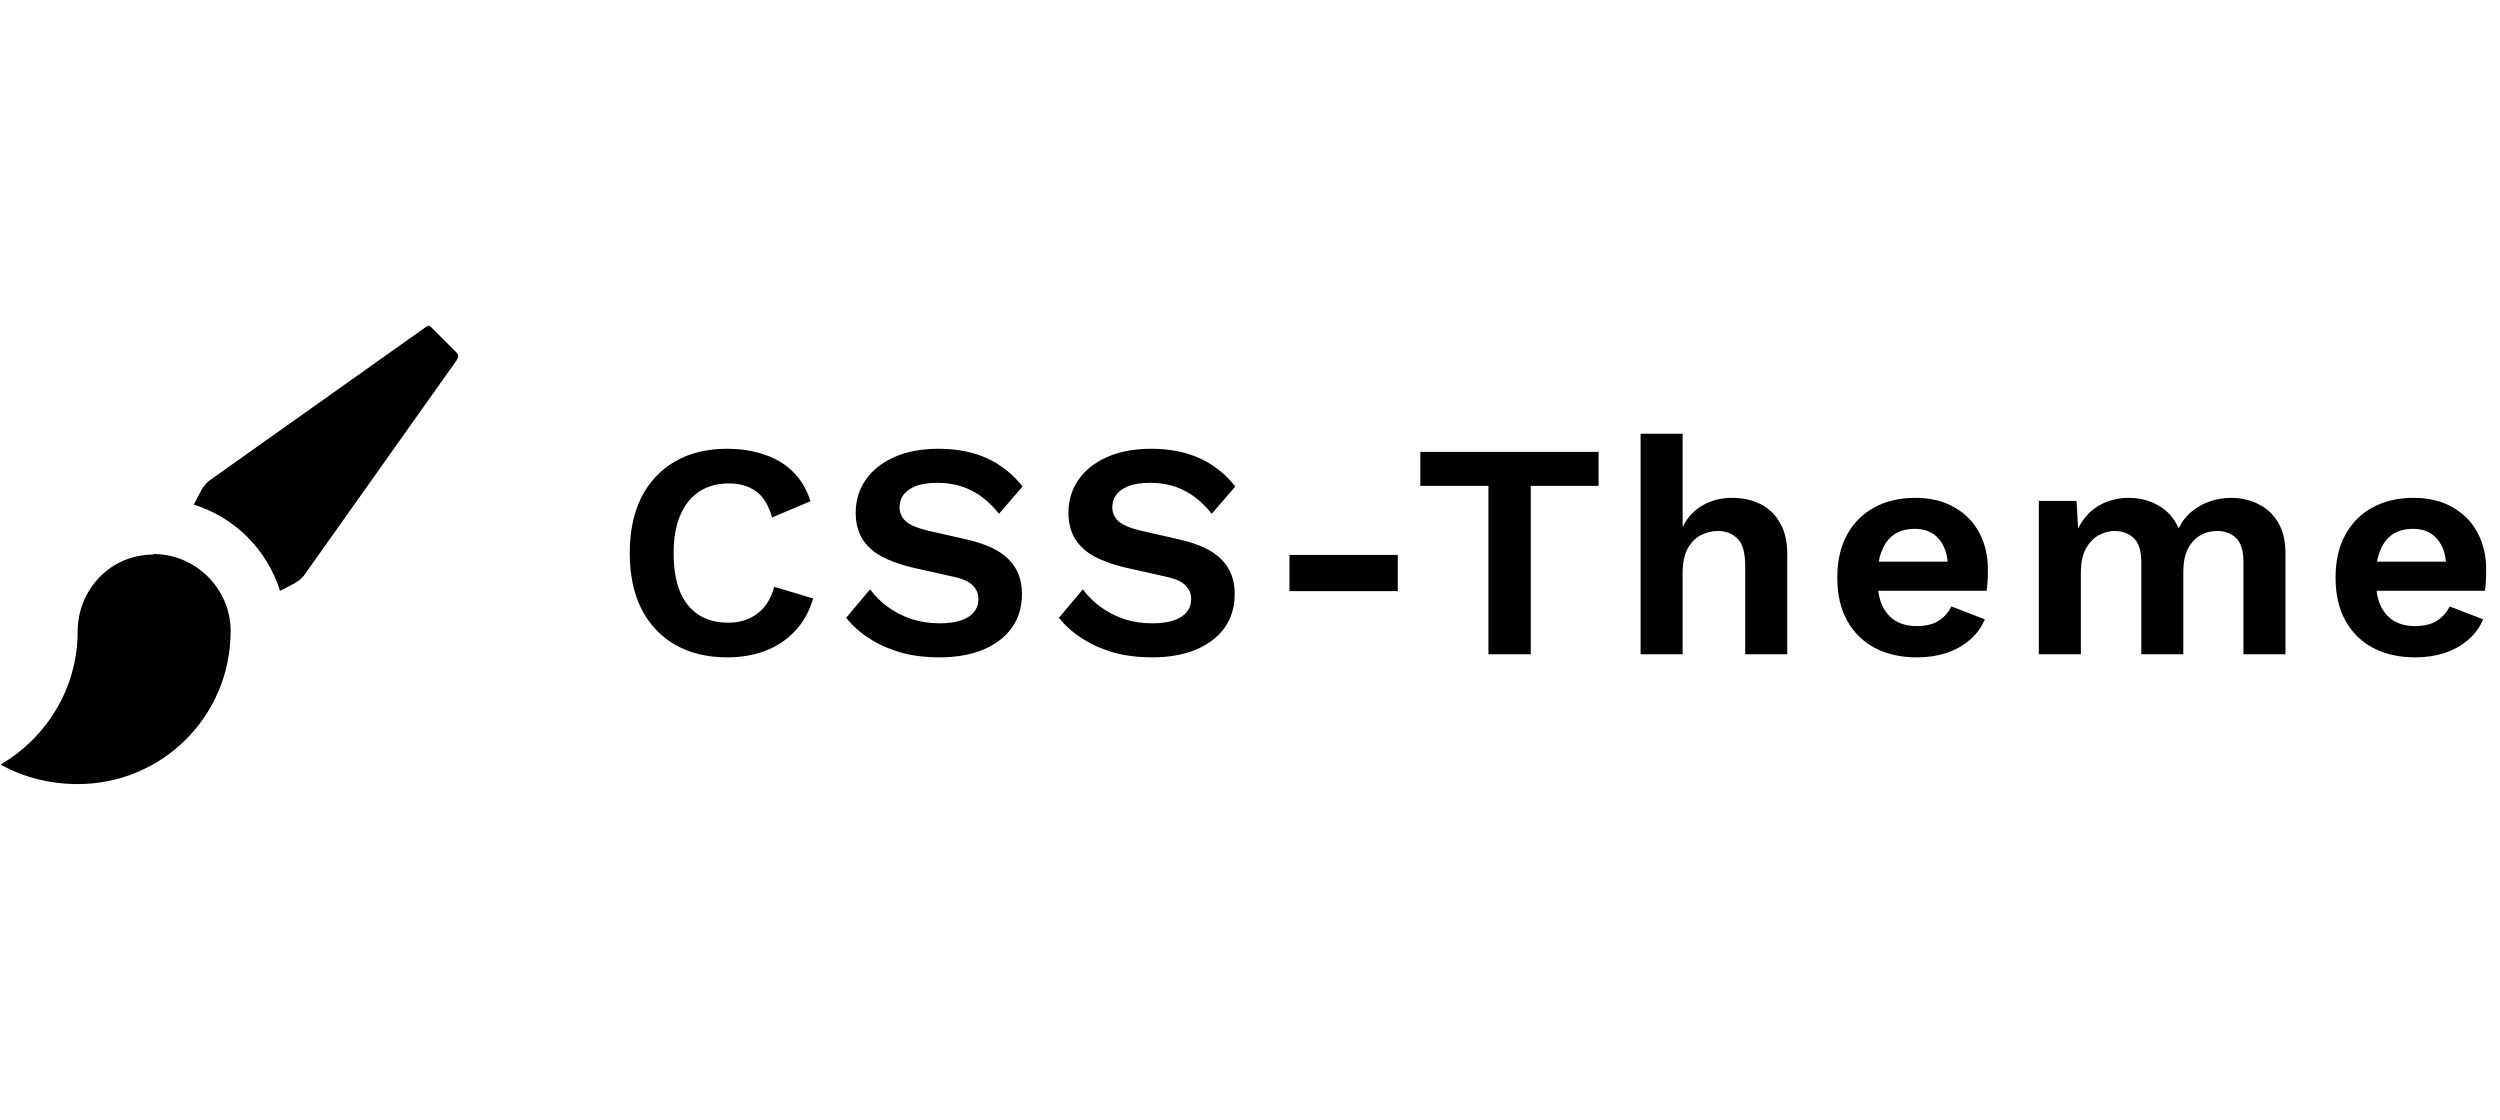 <svg width="163" height="73" viewBox="0 0 163 73" fill="none" xmlns="http://www.w3.org/2000/svg">
<g clip-path="url(#clip0_201_2243)">
<path d="M27.9 21.273C27.788 21.273 27.75 21.348 27.675 21.385L13.613 31.36C13.463 31.473 13.238 31.773 13.125 31.96L12.637 32.898C15.338 33.76 17.4 35.823 18.262 38.523L19.2 38.035C19.387 37.923 19.65 37.735 19.8 37.548L29.775 23.485C29.887 23.298 29.925 23.148 29.775 22.998L28.125 21.348C28.05 21.273 27.975 21.235 27.9 21.235V21.273ZM9.975 36.16C7.2 36.16 5.062 38.448 5.062 41.185C5.062 44.898 3 48.123 0.038 49.848C1.5 50.673 3.263 51.123 5.062 51.123C10.575 51.123 15.037 46.698 15.037 41.148C15.037 38.373 12.75 36.123 10.012 36.123L9.975 36.16Z" fill="black"/>
</g>
<path d="M53.02 39.02C52.767 39.873 52.367 40.587 51.82 41.16C51.273 41.733 50.627 42.16 49.88 42.44C49.133 42.72 48.313 42.86 47.42 42.86C46.113 42.86 44.98 42.587 44.02 42.04C43.073 41.493 42.34 40.714 41.82 39.7C41.313 38.687 41.06 37.474 41.06 36.06C41.06 34.647 41.313 33.434 41.82 32.42C42.34 31.407 43.073 30.627 44.02 30.08C44.98 29.534 46.1 29.26 47.38 29.26C48.287 29.26 49.107 29.387 49.84 29.64C50.573 29.88 51.193 30.253 51.7 30.76C52.22 31.267 52.6 31.907 52.84 32.68L50.34 33.74C50.113 32.94 49.767 32.373 49.3 32.04C48.833 31.694 48.233 31.52 47.5 31.52C46.78 31.52 46.147 31.694 45.6 32.04C45.067 32.387 44.653 32.9 44.36 33.58C44.067 34.247 43.92 35.074 43.92 36.06C43.92 37.033 44.053 37.86 44.32 38.54C44.6 39.22 45.007 39.733 45.54 40.08C46.073 40.427 46.727 40.6 47.5 40.6C48.22 40.6 48.84 40.407 49.36 40.02C49.893 39.633 50.267 39.047 50.48 38.26L53.02 39.02ZM61.192 29.26C62.392 29.26 63.446 29.467 64.352 29.88C65.259 30.294 66.032 30.907 66.672 31.72L65.132 33.5C64.586 32.807 63.986 32.3 63.332 31.98C62.692 31.647 61.946 31.48 61.092 31.48C60.532 31.48 60.066 31.553 59.692 31.7C59.332 31.847 59.066 32.04 58.892 32.28C58.732 32.52 58.652 32.787 58.652 33.08C58.652 33.44 58.792 33.747 59.072 34C59.352 34.24 59.832 34.44 60.512 34.6L62.972 35.16C64.279 35.453 65.212 35.894 65.772 36.48C66.346 37.053 66.632 37.8 66.632 38.72C66.632 39.587 66.406 40.334 65.952 40.96C65.499 41.574 64.866 42.047 64.052 42.38C63.239 42.7 62.306 42.86 61.252 42.86C60.332 42.86 59.486 42.754 58.712 42.54C57.952 42.313 57.272 42.007 56.672 41.62C56.072 41.233 55.572 40.787 55.172 40.28L56.732 38.42C57.039 38.847 57.419 39.227 57.872 39.56C58.326 39.894 58.839 40.16 59.412 40.36C59.999 40.547 60.612 40.64 61.252 40.64C61.799 40.64 62.259 40.58 62.632 40.46C63.019 40.327 63.306 40.147 63.492 39.92C63.692 39.68 63.792 39.394 63.792 39.06C63.792 38.714 63.672 38.42 63.432 38.18C63.206 37.927 62.779 37.733 62.152 37.6L59.472 37C58.699 36.813 58.032 36.574 57.472 36.28C56.926 35.974 56.506 35.587 56.212 35.12C55.932 34.64 55.792 34.074 55.792 33.42C55.792 32.633 56.006 31.927 56.432 31.3C56.859 30.674 57.472 30.18 58.272 29.82C59.086 29.447 60.059 29.26 61.192 29.26ZM75.063 29.26C76.263 29.26 77.317 29.467 78.223 29.88C79.13 30.294 79.903 30.907 80.543 31.72L79.003 33.5C78.457 32.807 77.857 32.3 77.203 31.98C76.563 31.647 75.817 31.48 74.963 31.48C74.403 31.48 73.937 31.553 73.563 31.7C73.203 31.847 72.937 32.04 72.763 32.28C72.603 32.52 72.523 32.787 72.523 33.08C72.523 33.44 72.663 33.747 72.943 34C73.223 34.24 73.703 34.44 74.383 34.6L76.843 35.16C78.15 35.453 79.083 35.894 79.643 36.48C80.217 37.053 80.503 37.8 80.503 38.72C80.503 39.587 80.277 40.334 79.823 40.96C79.37 41.574 78.737 42.047 77.923 42.38C77.11 42.7 76.177 42.86 75.123 42.86C74.203 42.86 73.357 42.754 72.583 42.54C71.823 42.313 71.143 42.007 70.543 41.62C69.943 41.233 69.443 40.787 69.043 40.28L70.603 38.42C70.91 38.847 71.29 39.227 71.743 39.56C72.197 39.894 72.71 40.16 73.283 40.36C73.87 40.547 74.483 40.64 75.123 40.64C75.67 40.64 76.13 40.58 76.503 40.46C76.89 40.327 77.177 40.147 77.363 39.92C77.563 39.68 77.663 39.394 77.663 39.06C77.663 38.714 77.543 38.42 77.303 38.18C77.077 37.927 76.65 37.733 76.023 37.6L73.343 37C72.57 36.813 71.903 36.574 71.343 36.28C70.797 35.974 70.377 35.587 70.083 35.12C69.803 34.64 69.663 34.074 69.663 33.42C69.663 32.633 69.877 31.927 70.303 31.3C70.73 30.674 71.343 30.18 72.143 29.82C72.957 29.447 73.93 29.26 75.063 29.26ZM91.135 36.18V38.54H84.075V36.18H91.135ZM104.226 29.46V31.68H99.806V42.66H97.046V31.68H92.606V29.46H104.226ZM106.967 42.66V28.28H109.707V34.36C110.027 33.72 110.467 33.247 111.027 32.94C111.587 32.62 112.221 32.46 112.927 32.46C113.621 32.46 114.234 32.593 114.767 32.86C115.314 33.127 115.741 33.533 116.047 34.08C116.367 34.614 116.527 35.287 116.527 36.1V42.66H113.787V36.9C113.787 36.033 113.621 35.44 113.287 35.12C112.954 34.787 112.527 34.62 112.007 34.62C111.621 34.62 111.247 34.714 110.887 34.9C110.541 35.074 110.254 35.367 110.027 35.78C109.814 36.18 109.707 36.714 109.707 37.38V42.66H106.967ZM124.99 42.86C123.937 42.86 123.017 42.654 122.23 42.24C121.457 41.827 120.857 41.233 120.43 40.46C120.003 39.687 119.79 38.754 119.79 37.66C119.79 36.567 120.003 35.633 120.43 34.86C120.857 34.087 121.45 33.493 122.21 33.08C122.983 32.667 123.863 32.46 124.85 32.46C125.863 32.46 126.723 32.667 127.43 33.08C128.137 33.48 128.677 34.033 129.05 34.74C129.423 35.434 129.61 36.227 129.61 37.12C129.61 37.387 129.603 37.64 129.59 37.88C129.577 38.12 129.557 38.334 129.53 38.52H121.55V36.62H128.33L127.01 37.1C127.01 36.26 126.817 35.614 126.43 35.16C126.057 34.707 125.523 34.48 124.83 34.48C124.323 34.48 123.883 34.6 123.51 34.84C123.15 35.08 122.877 35.44 122.69 35.92C122.503 36.387 122.41 36.98 122.41 37.7C122.41 38.407 122.51 38.993 122.71 39.46C122.923 39.913 123.217 40.254 123.59 40.48C123.977 40.707 124.437 40.82 124.97 40.82C125.557 40.82 126.03 40.707 126.39 40.48C126.75 40.254 127.03 39.94 127.23 39.54L129.41 40.38C129.197 40.9 128.87 41.347 128.43 41.72C128.003 42.093 127.49 42.38 126.89 42.58C126.303 42.767 125.67 42.86 124.99 42.86ZM132.932 42.66V32.66H135.392L135.492 34.46C135.826 33.794 136.279 33.294 136.852 32.96C137.439 32.627 138.086 32.46 138.792 32.46C139.512 32.46 140.159 32.627 140.732 32.96C141.319 33.294 141.759 33.787 142.052 34.44C142.266 34 142.552 33.633 142.912 33.34C143.272 33.047 143.672 32.827 144.112 32.68C144.552 32.533 144.999 32.46 145.452 32.46C146.106 32.46 146.699 32.593 147.232 32.86C147.779 33.127 148.212 33.527 148.532 34.06C148.852 34.593 149.012 35.273 149.012 36.1V42.66H146.272V36.64C146.272 35.907 146.112 35.387 145.792 35.08C145.472 34.773 145.059 34.62 144.552 34.62C144.152 34.62 143.779 34.72 143.432 34.92C143.099 35.12 142.832 35.42 142.632 35.82C142.446 36.207 142.352 36.694 142.352 37.28V42.66H139.612V36.64C139.612 35.907 139.446 35.387 139.112 35.08C138.792 34.773 138.379 34.62 137.872 34.62C137.526 34.62 137.179 34.714 136.832 34.9C136.499 35.087 136.219 35.38 135.992 35.78C135.779 36.18 135.672 36.707 135.672 37.36V42.66H132.932ZM157.478 42.86C156.425 42.86 155.505 42.654 154.718 42.24C153.945 41.827 153.345 41.233 152.918 40.46C152.492 39.687 152.278 38.754 152.278 37.66C152.278 36.567 152.492 35.633 152.918 34.86C153.345 34.087 153.938 33.493 154.698 33.08C155.472 32.667 156.352 32.46 157.338 32.46C158.352 32.46 159.212 32.667 159.918 33.08C160.625 33.48 161.165 34.033 161.538 34.74C161.912 35.434 162.098 36.227 162.098 37.12C162.098 37.387 162.092 37.64 162.078 37.88C162.065 38.12 162.045 38.334 162.018 38.52H154.038V36.62H160.818L159.498 37.1C159.498 36.26 159.305 35.614 158.918 35.16C158.545 34.707 158.012 34.48 157.318 34.48C156.812 34.48 156.372 34.6 155.998 34.84C155.638 35.08 155.365 35.44 155.178 35.92C154.992 36.387 154.898 36.98 154.898 37.7C154.898 38.407 154.998 38.993 155.198 39.46C155.412 39.913 155.705 40.254 156.078 40.48C156.465 40.707 156.925 40.82 157.458 40.82C158.045 40.82 158.518 40.707 158.878 40.48C159.238 40.254 159.518 39.94 159.718 39.54L161.898 40.38C161.685 40.9 161.358 41.347 160.918 41.72C160.492 42.093 159.978 42.38 159.378 42.58C158.792 42.767 158.158 42.86 157.478 42.86Z" fill="black"/>
<defs>
<clipPath id="clip0_201_2243">
<rect width="30" height="30" fill="white" transform="translate(0 21.16)"/>
</clipPath>
</defs>
</svg>
